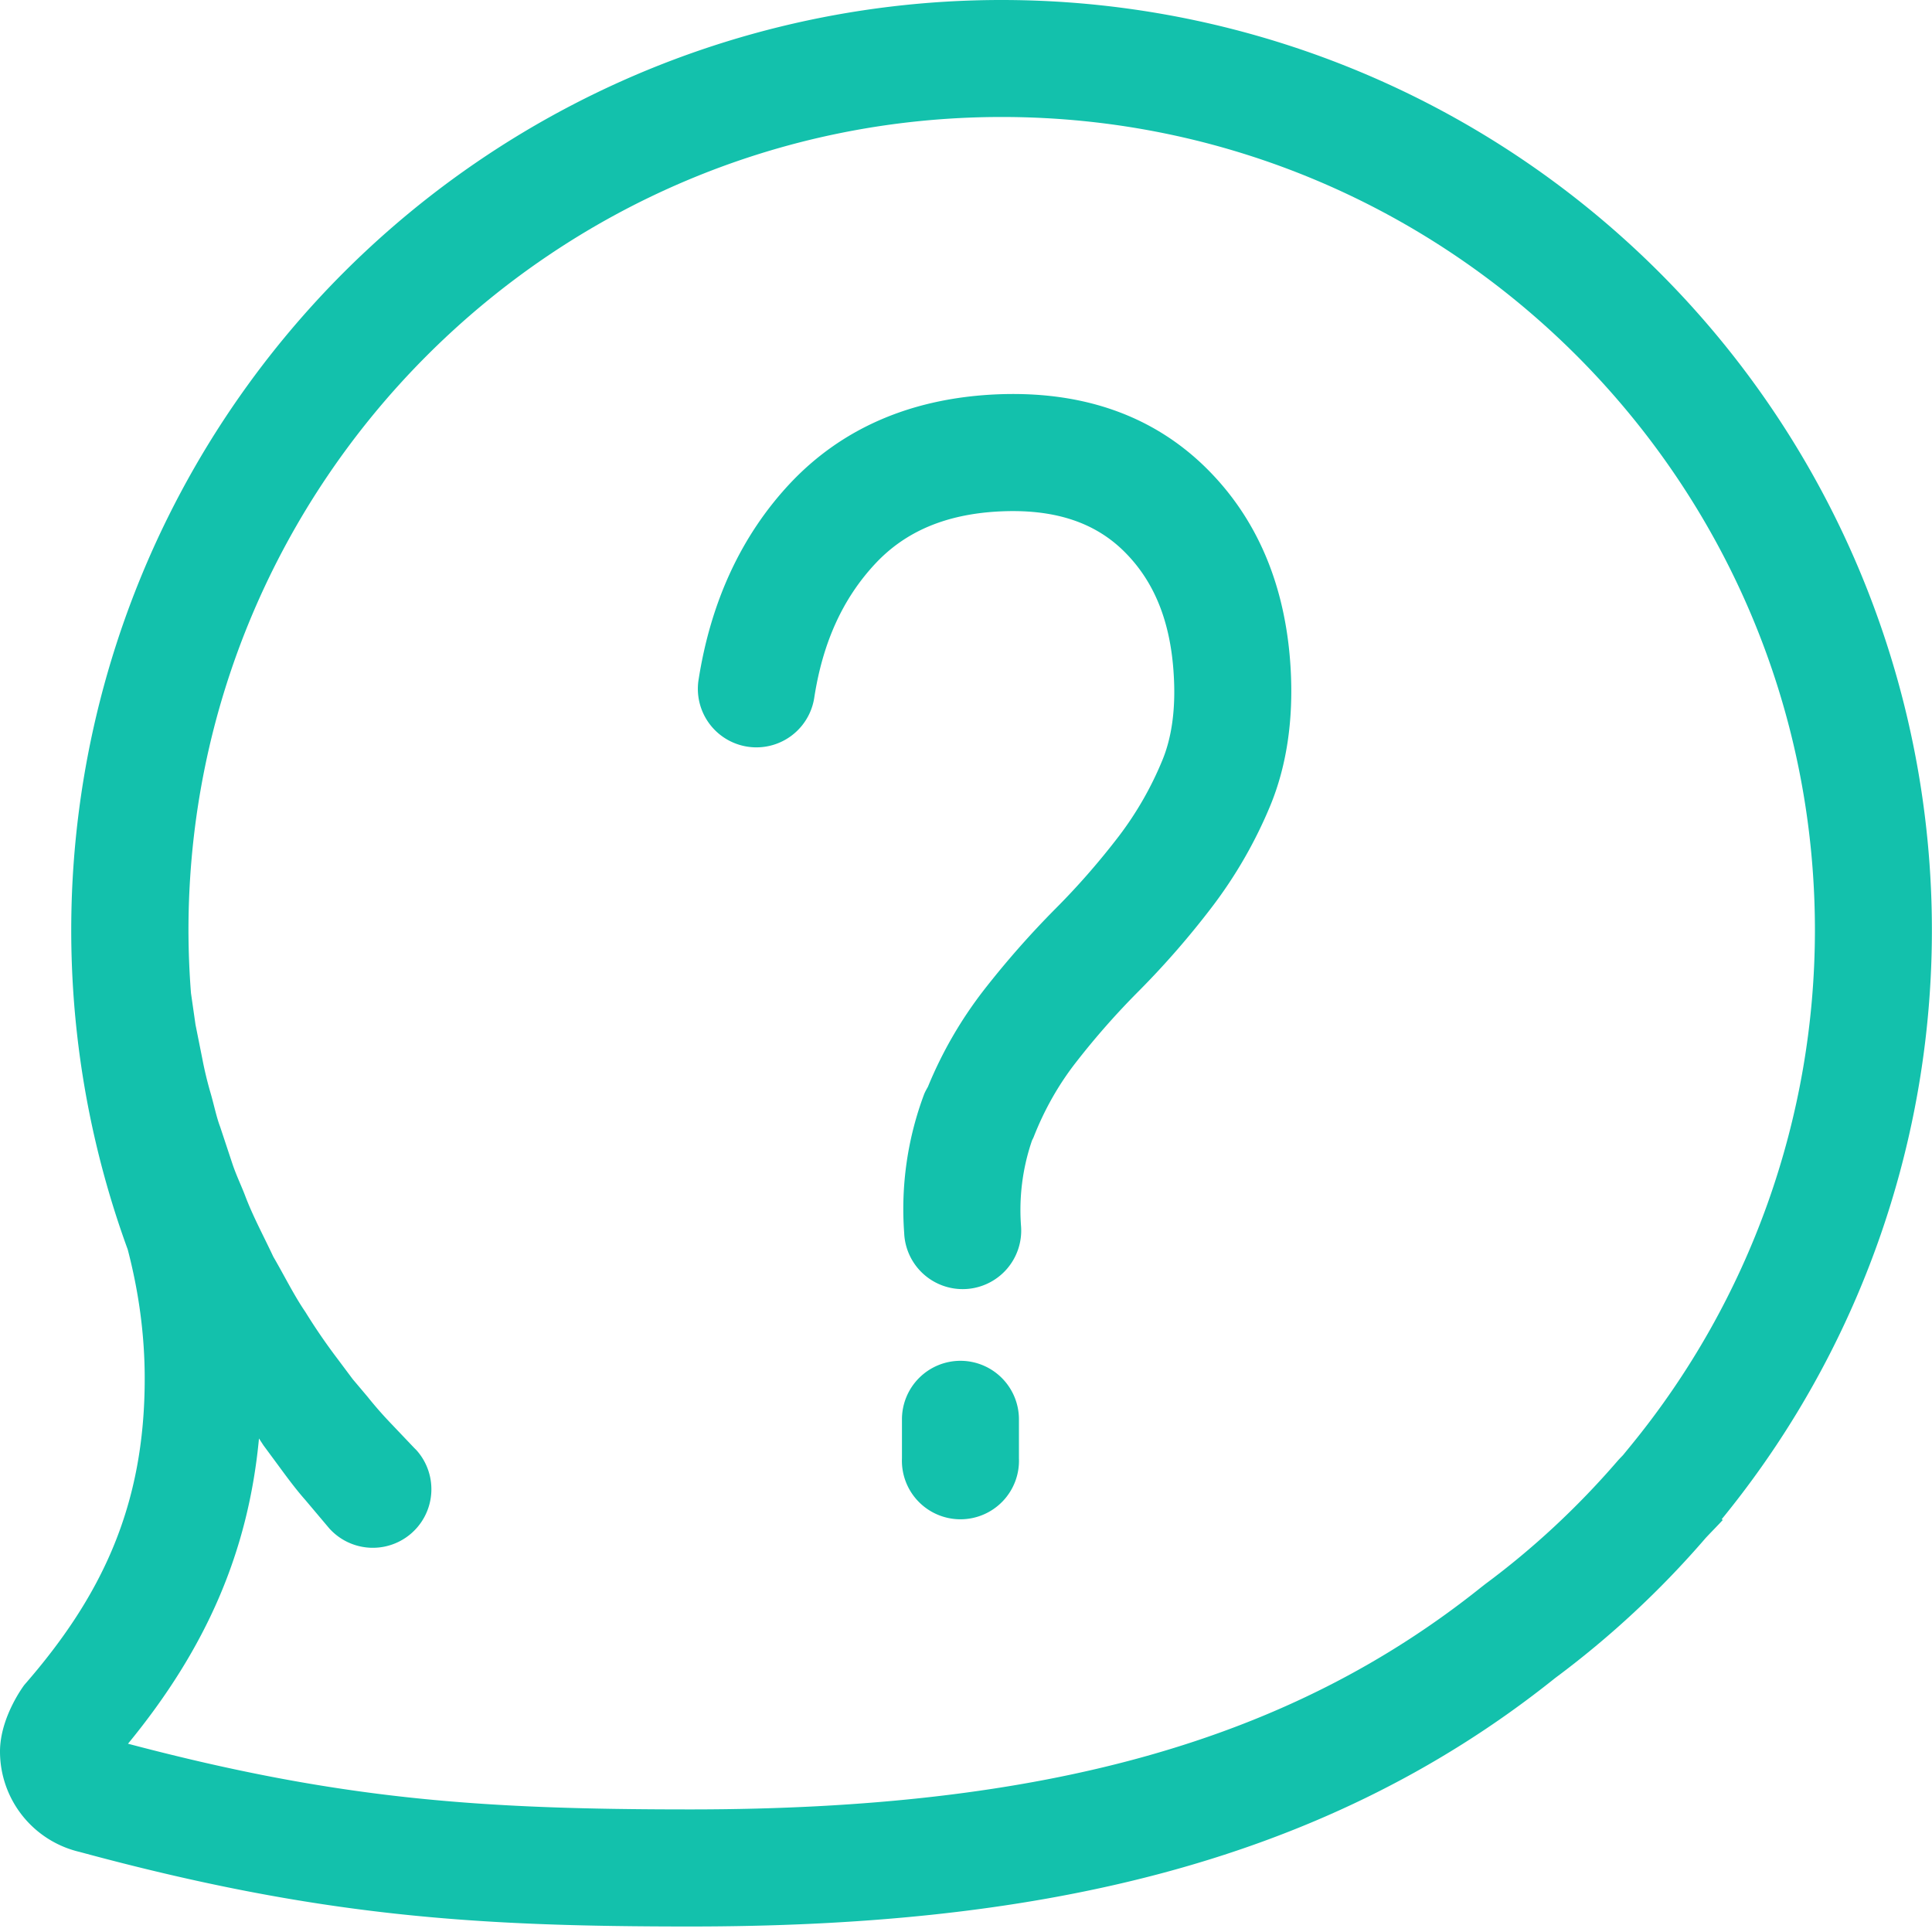 <svg xmlns="http://www.w3.org/2000/svg" width="20" height="20" viewBox="0 0 20 20"><path fill="#13C1AC" fill-rule="evenodd" d="M16.886 14.96l-.085.104-.028.029-.016.017-.015.017c-.41.475-.87.903-1.365 1.27l-.018.014-.018.014c-1.99 1.595-4.517 2.306-8.194 2.306-2.185 0-3.637-.103-5.822-.68.815-.992 1.246-1.993 1.356-3.16l.047.072.161.218c.1.137.19.255.271.346l.248.294a.606.606 0 1 0 .903-.809l-.024-.024-.23-.242a4.117 4.117 0 0 1-.253-.288 87.922 87.922 0 0 0-.152-.18l-.157-.21a6.179 6.179 0 0 1-.334-.487c-.119-.174-.216-.373-.332-.572-.096-.206-.213-.421-.294-.638-.043-.111-.092-.21-.133-.335l-.123-.371c-.037-.096-.065-.232-.098-.346a3.85 3.85 0 0 1-.086-.356l-.071-.355-.047-.327a8.509 8.509 0 0 1-.026-.65c0-4.643 3.777-8.42 8.419-8.42s8.418 3.777 8.418 8.42a8.43 8.43 0 0 1-1.902 5.329M10.37 0a9.63 9.63 0 0 1 7.453 15.727l.011.008c-.057.062-.117.122-.175.184a9.683 9.683 0 0 1-1.56 1.452c-2.488 1.993-5.515 2.572-8.952 2.572-2.217 0-3.84-.099-6.323-.772A1.068 1.068 0 0 1 0 18.132c0-.36.252-.69.252-.69.802-.919 1.246-1.854 1.246-3.17 0-.463-.064-.91-.176-1.338A9.63 9.63 0 0 1 10.37 0zm-.427 14.087a.606.606 0 0 0-.606.606v.404a.606.606 0 1 0 1.211 0v-.404a.606.606 0 0 0-.605-.606zm2.521-9.264c-.56-.54-1.3-.788-2.199-.738-.859.049-1.561.359-2.089.922-.502.537-.82 1.223-.946 2.04a.606.606 0 0 0 1.198.183c.088-.578.296-1.034.633-1.395.311-.333.728-.51 1.272-.54.556-.03.979.1 1.29.4.324.313.497.739.528 1.3.02.343-.02.639-.12.879a3.49 3.49 0 0 1-.447.78c-.2.261-.418.512-.65.745a9.46 9.46 0 0 0-.749.85 4.287 4.287 0 0 0-.579 1.001c-.014.025-.028.049-.039.076a3.385 3.385 0 0 0-.207 1.437.606.606 0 1 0 1.21-.067 2.22 2.22 0 0 1 .113-.889c.006-.013.013-.025.018-.038.111-.283.259-.544.44-.775a8 8 0 0 1 .653-.74 8.84 8.84 0 0 0 .754-.867 4.7 4.7 0 0 0 .604-1.052c.168-.41.238-.883.209-1.408-.049-.868-.35-1.575-.897-2.104z"/></svg>